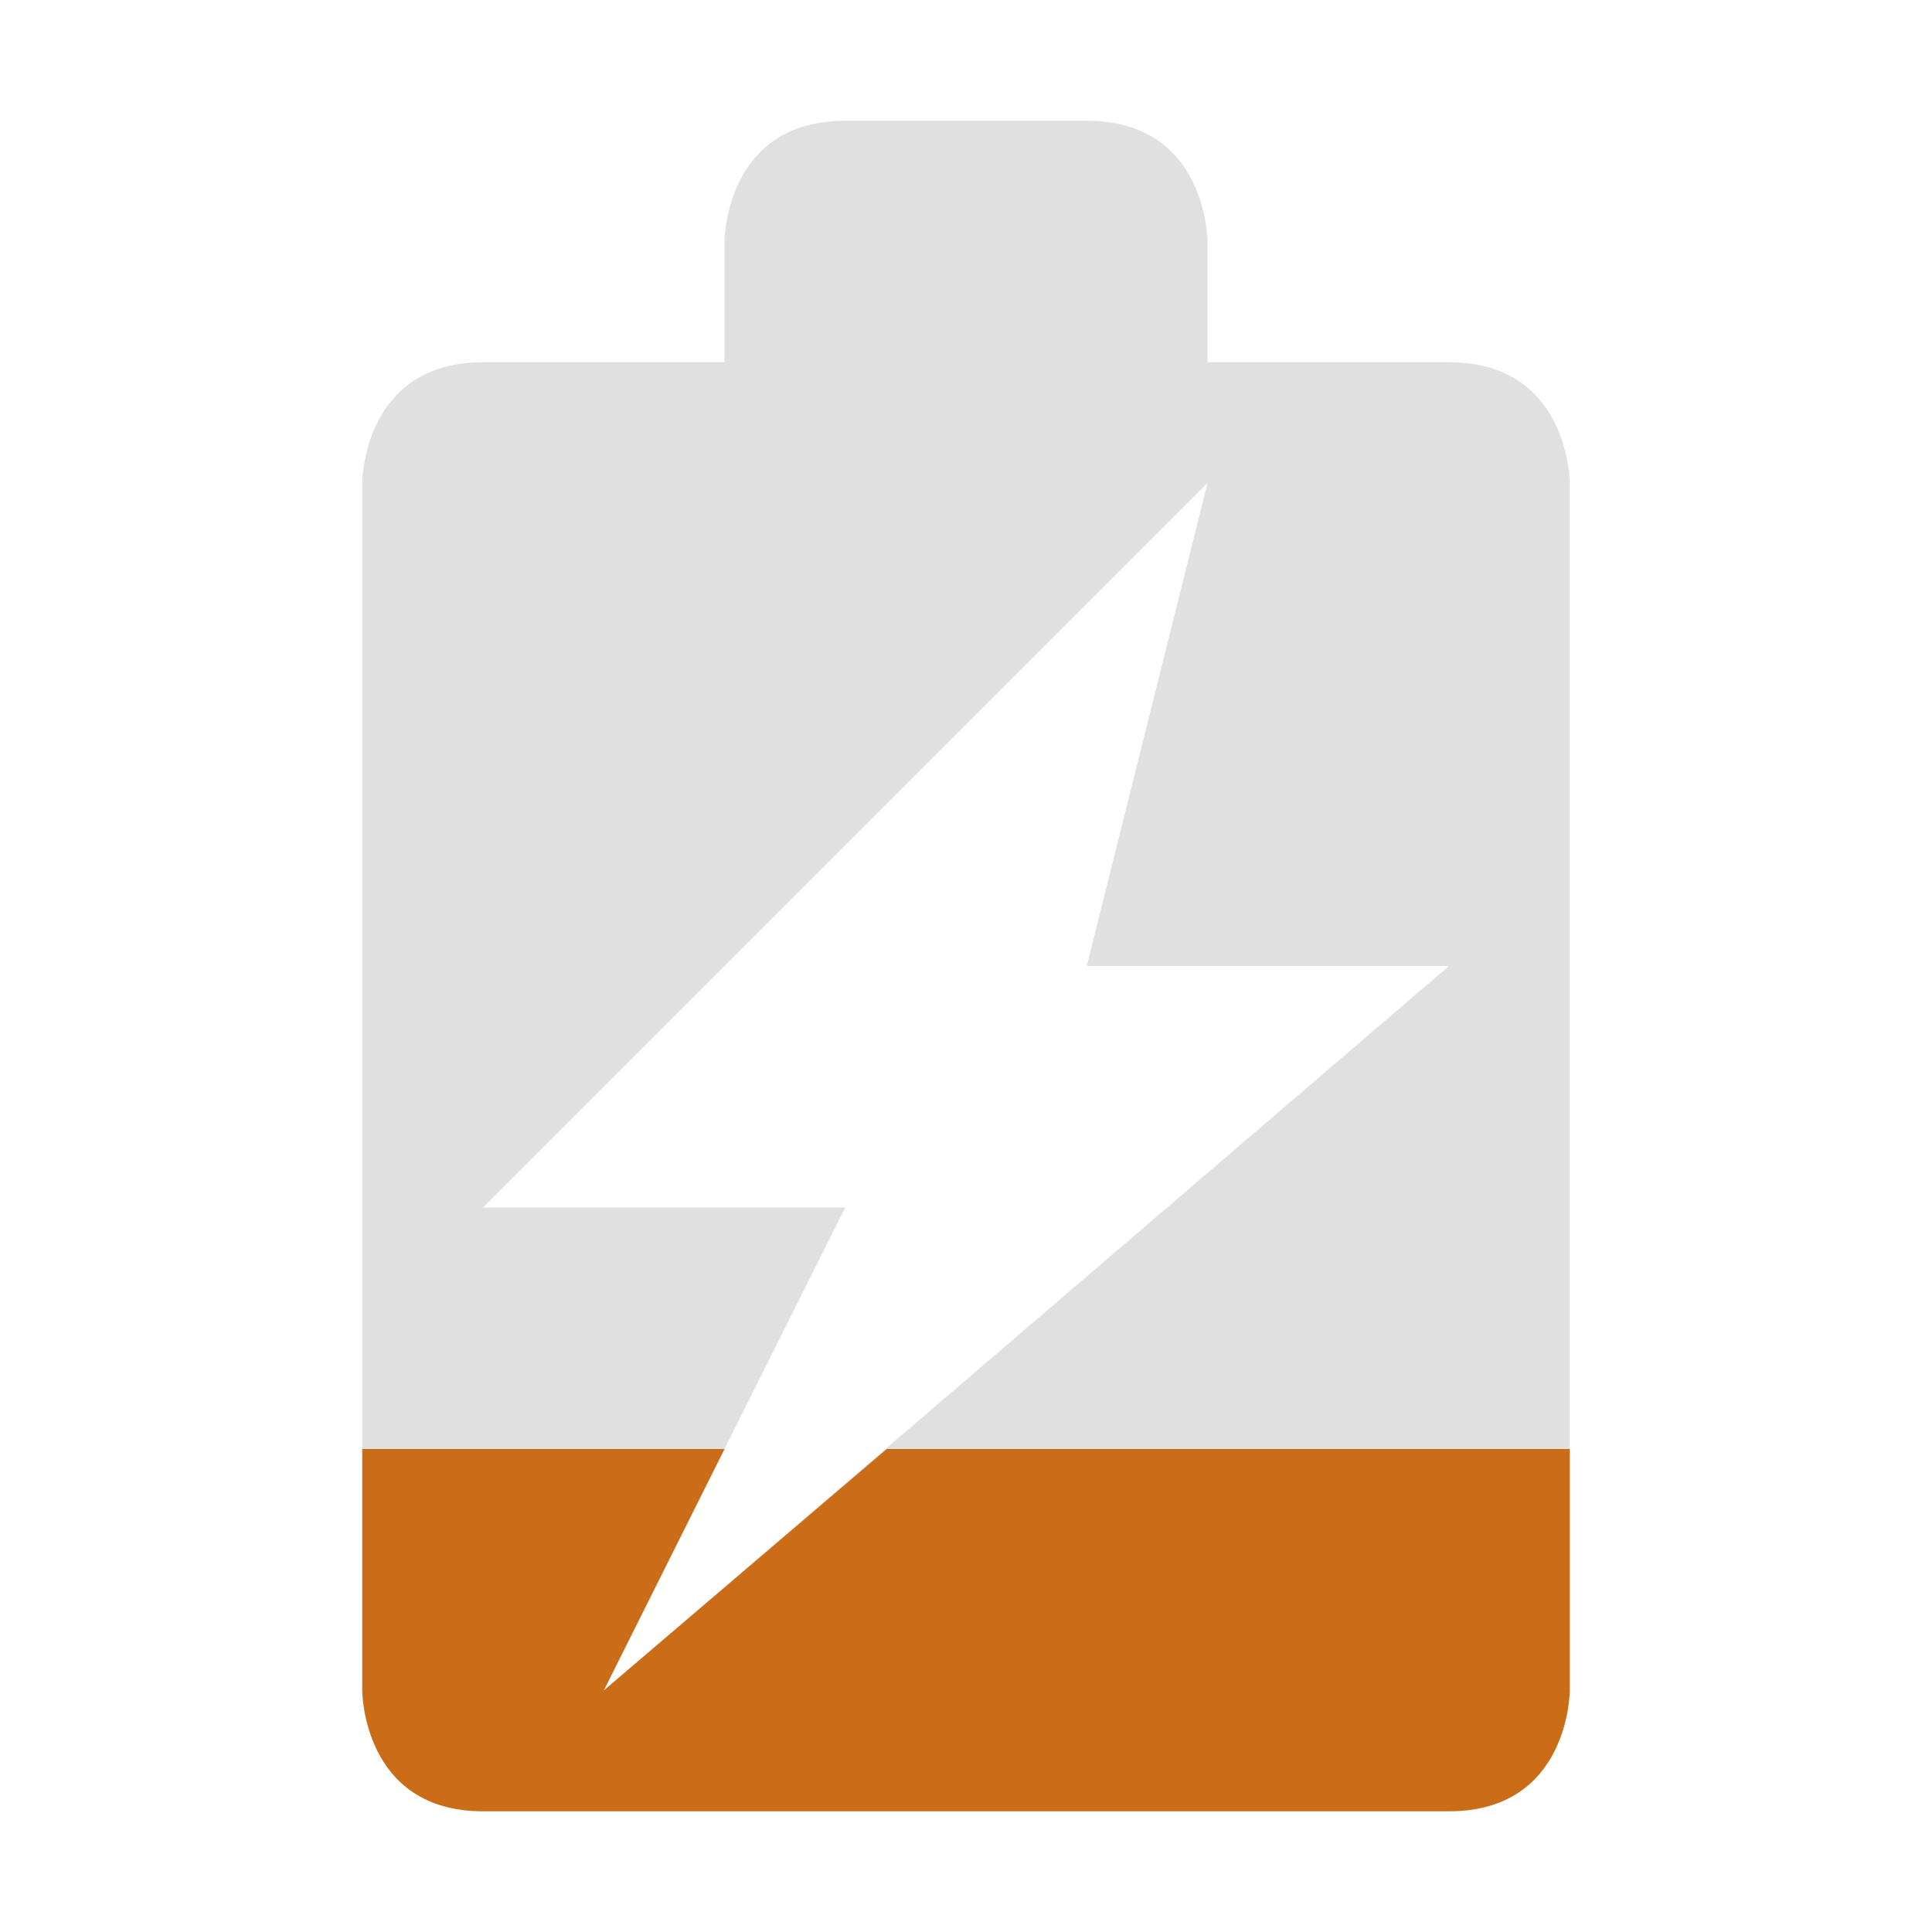 <?xml version="1.0" encoding="UTF-8" standalone="no"?>
<svg
   xmlns:dc="http://purl.org/dc/elements/1.1/"
   xmlns:cc="http://creativecommons.org/ns#"
   xmlns:rdf="http://www.w3.org/1999/02/22-rdf-syntax-ns#"
   xmlns:svg="http://www.w3.org/2000/svg"
   xmlns="http://www.w3.org/2000/svg"
   xmlns:sodipodi="http://sodipodi.sourceforge.net/DTD/sodipodi-0.dtd"
   xmlns:inkscape="http://www.inkscape.org/namespaces/inkscape"
   width="16"
   viewBox="0 0 16 16"
   height="16"
   id="svg2"
   version="1.1"
   inkscape:version="0.48.4 r9939"
   sodipodi:docname="battery-caution-charging-symbolic.svg">
  <defs
     id="defs8" />
  <sodipodi:namedview
     pagecolor="#ffffff"
     bordercolor="#666666"
     borderopacity="1"
     objecttolerance="10"
     gridtolerance="10"
     guidetolerance="10"
     inkscape:pageopacity="0"
     inkscape:pageshadow="2"
     inkscape:window-width="1366"
     inkscape:window-height="704"
     id="namedview6"
     showgrid="true"
     inkscape:zoom="29.5"
     inkscape:cx="1.4915254"
     inkscape:cy="8"
     inkscape:window-x="0"
     inkscape:window-y="27"
     inkscape:window-maximized="1"
     inkscape:current-layer="svg2">
    <inkscape:grid
       type="xygrid"
       id="grid2987" />
  </sodipodi:namedview>
  <path
     style="fill:#bebebe;fill-opacity:0.474"
     d="M 7 1 C 6 1 6 2 6 2 L 6 3 L 4 3 C 3 3 3 4 3 4 L 3 14 C 3 14 3 15 4 15 L 12 15 C 13 15 13 14 13 14 L 13 4 C 13 4 13 3 12 3 L 10 3 L 10 2 C 10 2 10 1 9 1 L 7 1 z M 10 4 L 9 8 L 12 8 L 5 14 L 7 10 L 4 10 L 10 4 z "
     id="path4" />
  <path
     style="fill:#cb6d16;fill-opacity:1"
     d="m 3,12 0,2 c 0,0 0,1 1,1 l 8,0 c 1,0 1,-1 1,-1 L 13,12 7.344,12 5,14 6,12 3,12 z"
     id="path4-1"
     class="warning"
     inkscape:connector-curvature="0" />
</svg>
